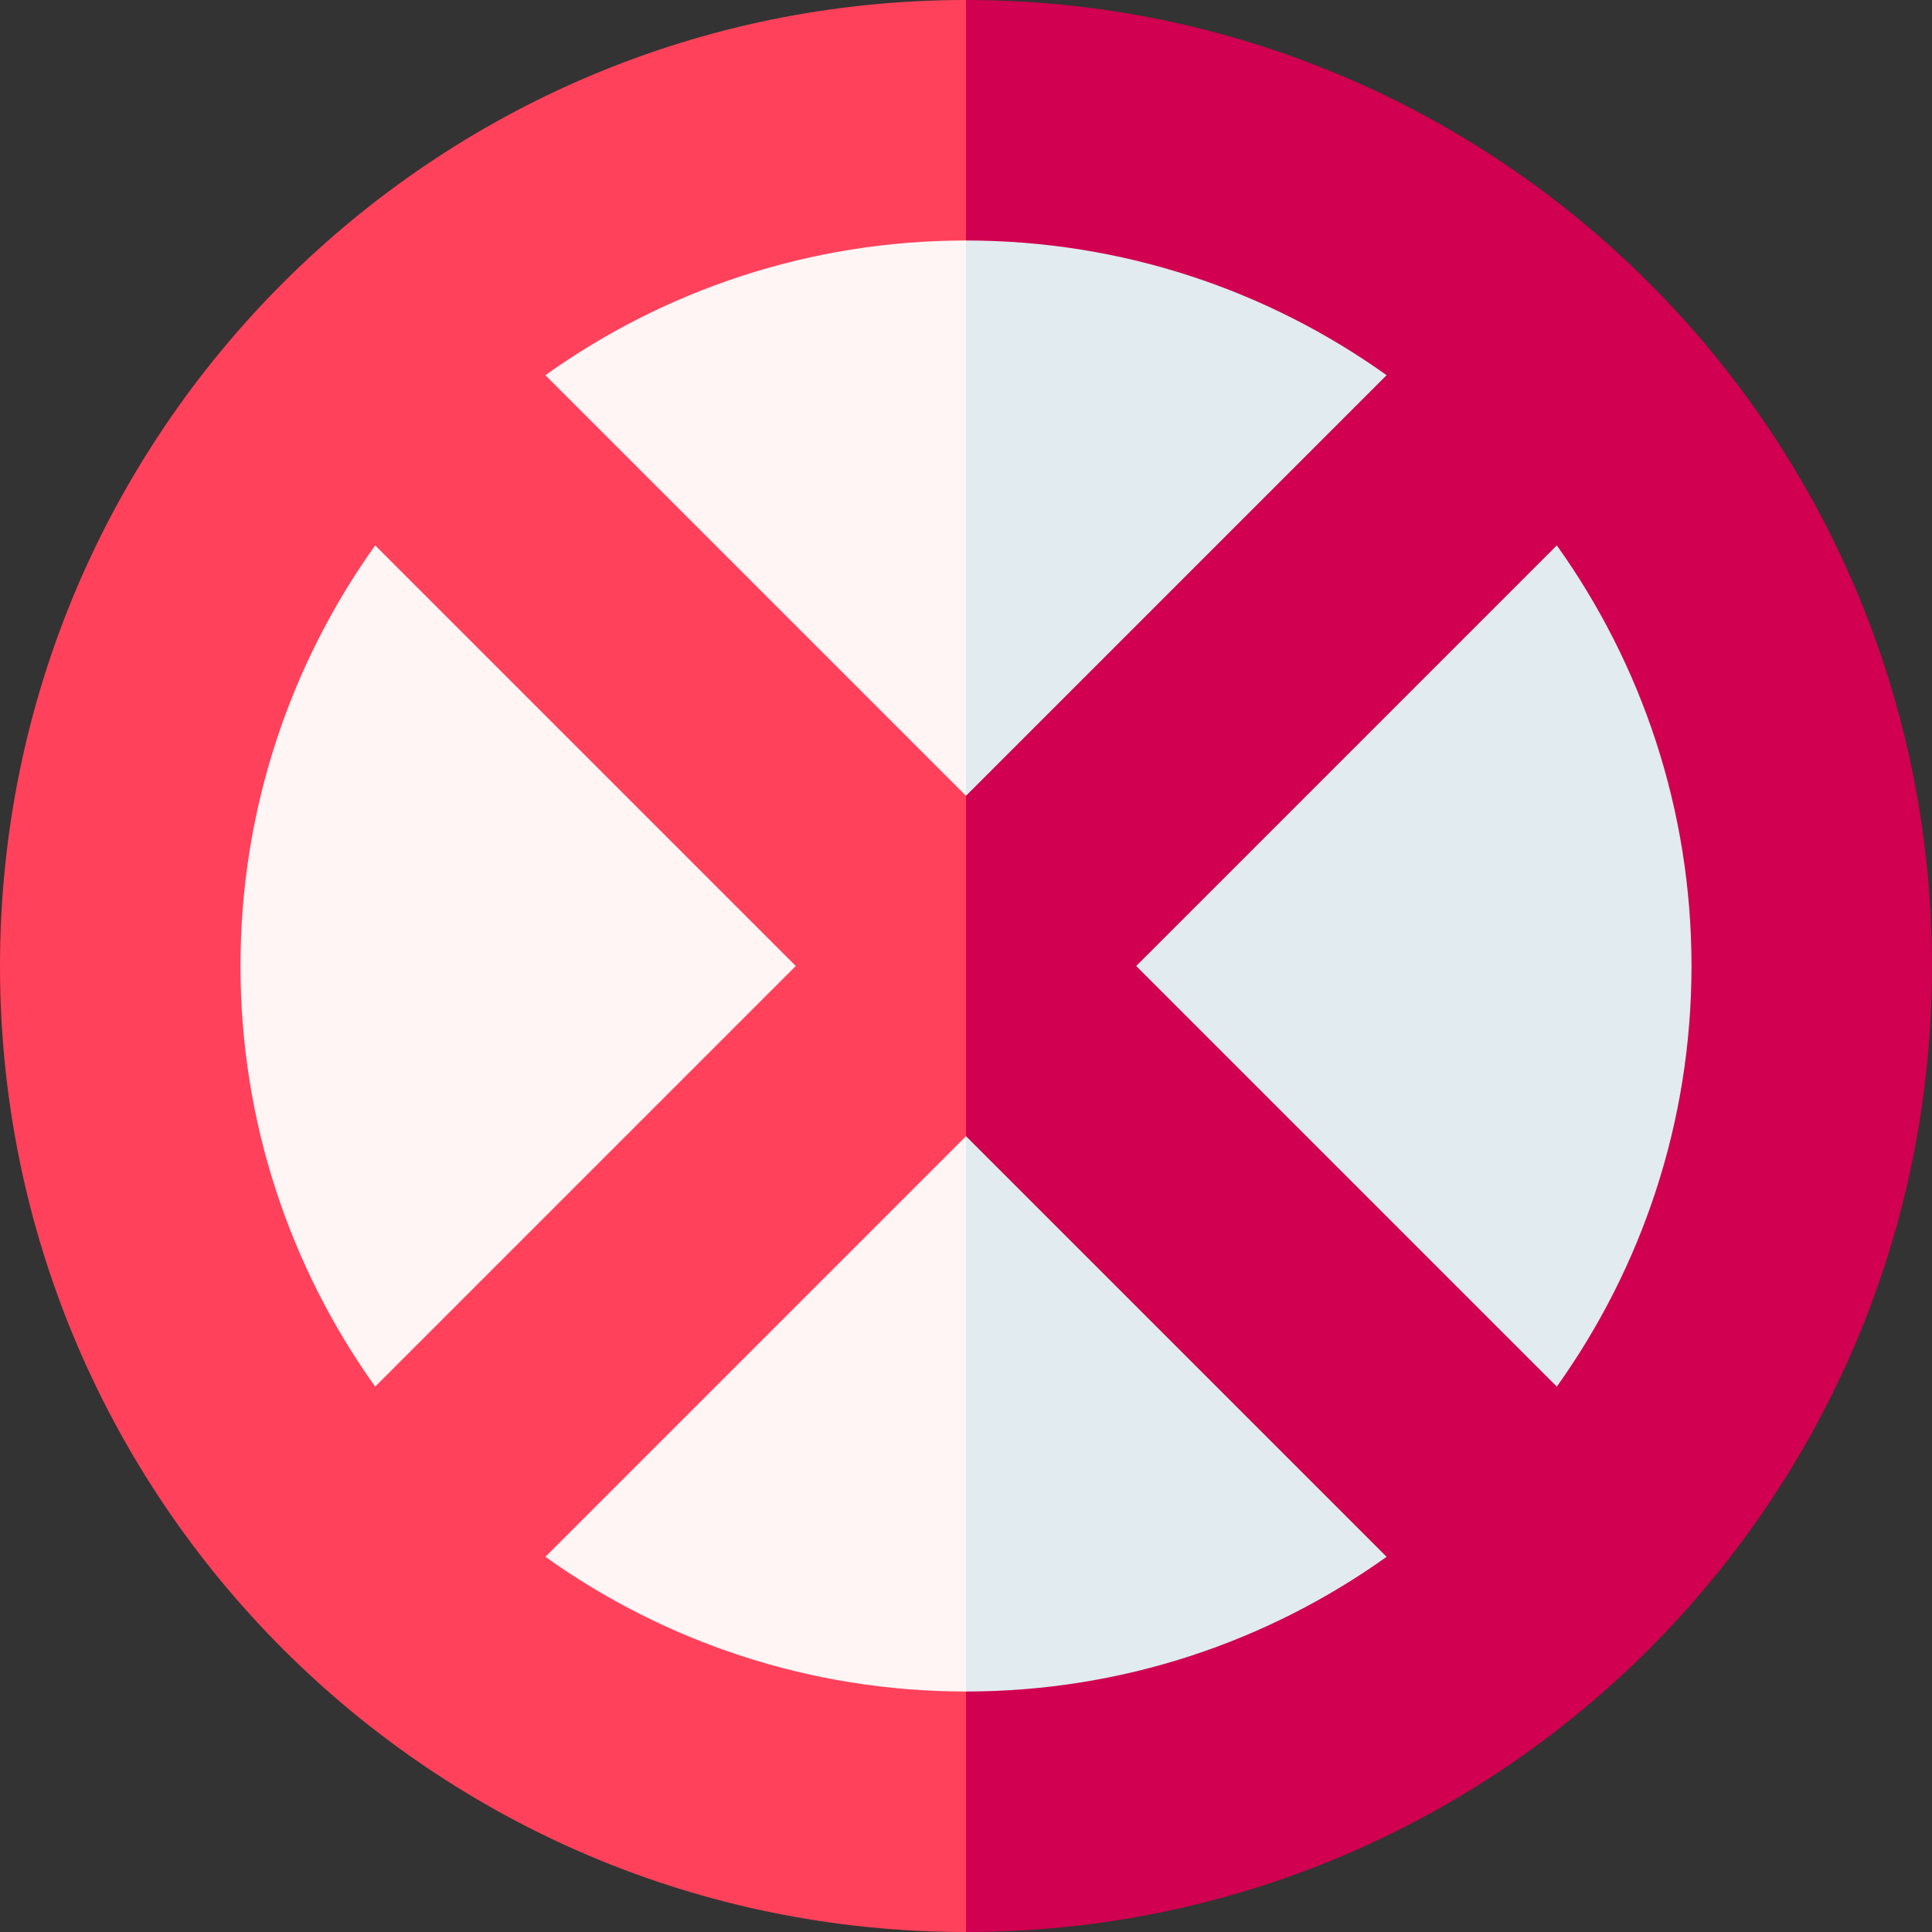 <svg id="Capa_1" enable-background="new 0 0 512 512" height="512" viewBox="0 0 512 512" width="512" xmlns="http://www.w3.org/2000/svg"><rect x="0" y="0" width="512" height="512" fill="#333333" stroke="none"/><path d="m256 0-20.016 256 20.016 256c141.385 0 256-114.615 256-256s-114.615-256-256-256z" fill="#d10050"/><path d="m0 256c0 141.385 114.615 256 256 256v-512c-141.385 0-256 114.615-256 256z" fill="#ff415b"/><g fill="#e1ebf0"><path d="m412.57 144.533-111.467 111.467 111.467 111.467c22.464-31.463 35.695-69.948 35.695-111.467s-13.231-80.005-35.695-111.467z"/><path d="m256 63.734-20.016 57.938 20.016 89.225 111.467-111.467c-31.462-22.464-69.948-35.696-111.467-35.696z"/><path d="m256 448.266c41.519 0 80.005-13.231 111.467-35.695l-111.467-111.468-20.016 84.072z"/></g><path d="m210.897 256-111.467-111.467c-22.464 31.462-35.696 69.948-35.696 111.467s13.231 80.005 35.695 111.467z" fill="#fff5f5"/><path d="m144.533 99.429 111.467 111.468v-147.163c-41.519 0-80.005 13.232-111.467 35.695z" fill="#fff5f5"/><path d="m144.533 412.571c31.463 22.464 69.948 35.695 111.467 35.695v-147.163z" fill="#fff5f5"/></svg>